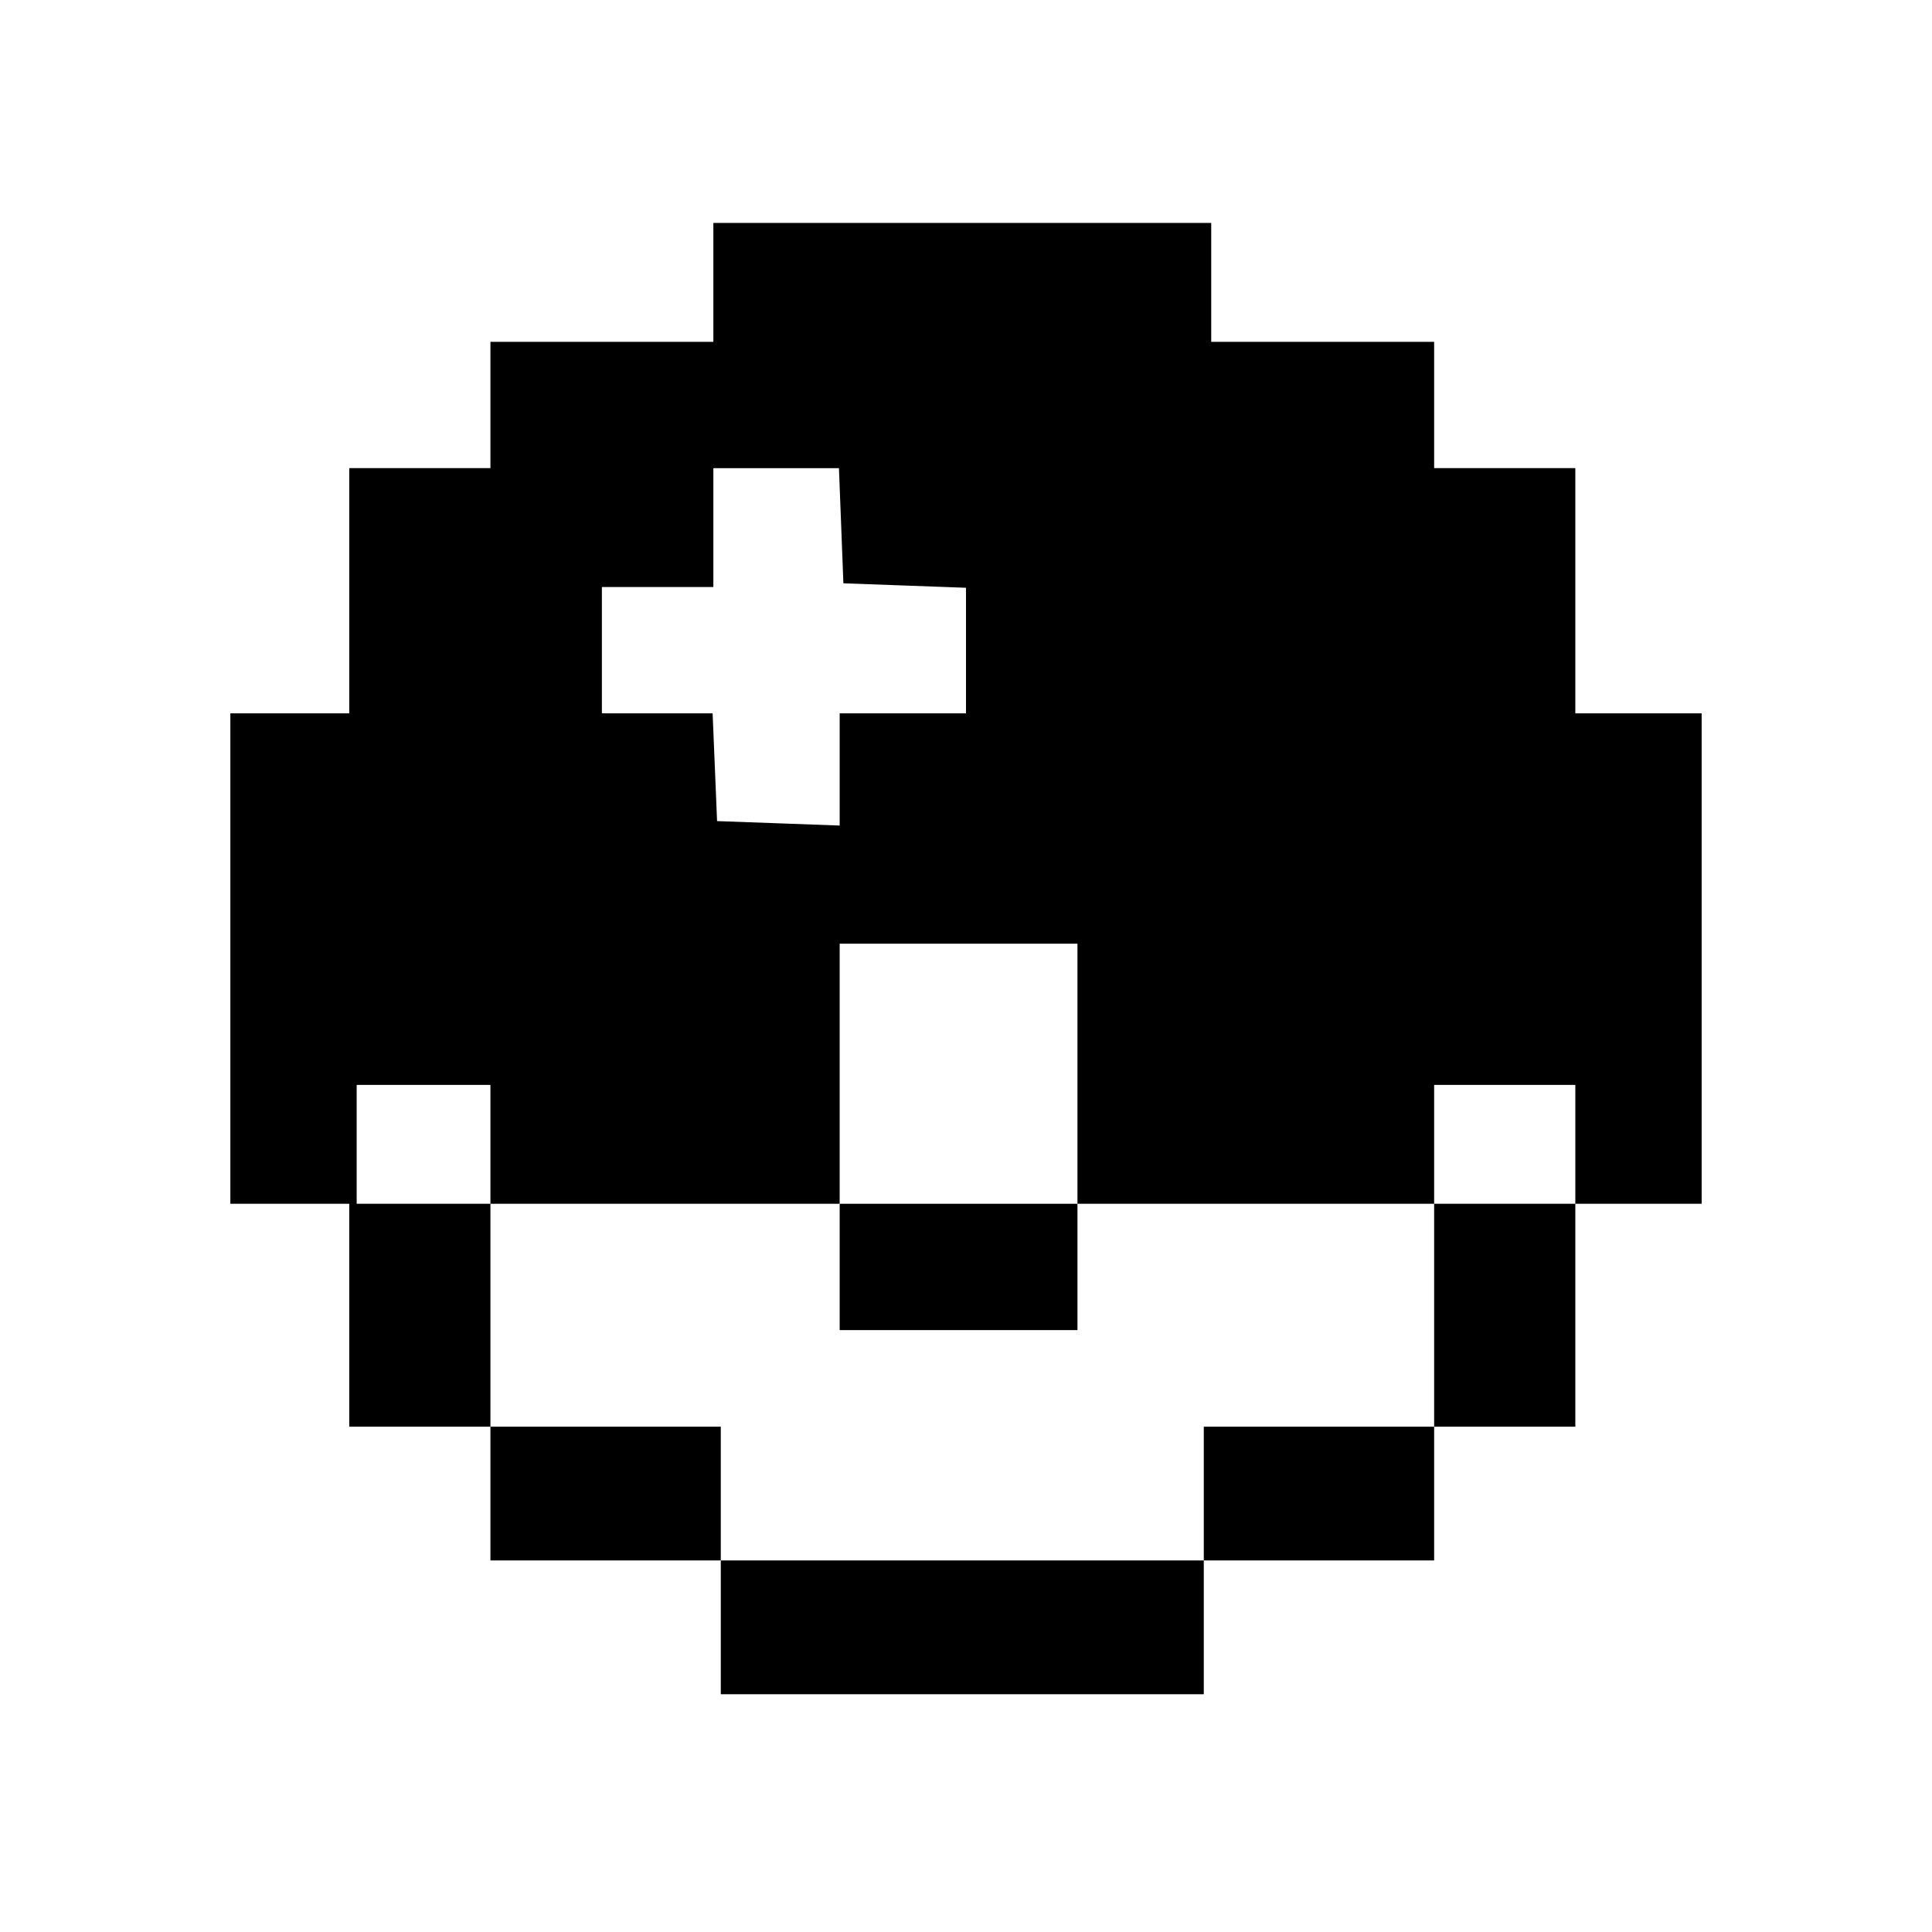 <?xml version="1.0" standalone="no"?>
<!DOCTYPE svg PUBLIC "-//W3C//DTD SVG 20010904//EN"
 "http://www.w3.org/TR/2001/REC-SVG-20010904/DTD/svg10.dtd">
<svg version="1.0" xmlns="http://www.w3.org/2000/svg"
 width="260pt" height="260pt" viewBox="0 0 260 260"
 preserveAspectRatio="xMidYMid meet">
<g transform="translate(0,260) scale(0.1,-0.1)"
fill="#000000" stroke="none">
<path d="M960 2220 l0 -80 -150 0 -150 0 0 -85 0 -85 -95 0 -95 0 0 -165 0
-165 -80 0 -80 0 0 -330 0 -330 80 0 80 0 0 -150 0 -150 95 0 95 0 0 -90 0
-90 155 0 155 0 0 -90 0 -90 325 0 325 0 0 90 0 90 155 0 155 0 0 90 0 90 95
0 95 0 0 150 0 150 85 0 85 0 0 330 0 330 -85 0 -85 0 0 165 0 165 -95 0 -95
0 0 85 0 85 -150 0 -150 0 0 80 0 80 -335 0 -335 0 0 -80z m172 -327 l3 -78
83 -3 82 -3 0 -84 0 -85 -85 0 -85 0 0 -75 0 -76 -82 3 -83 3 -3 73 -3 72 -74
0 -75 0 0 85 0 85 75 0 75 0 0 80 0 80 85 0 84 0 3 -77z m318 -738 l0 -175
240 0 240 0 0 80 0 80 95 0 95 0 0 -80 0 -80 -95 0 -95 0 0 -150 0 -150 -155
0 -155 0 0 -90 0 -90 -325 0 -325 0 0 90 0 90 -155 0 -155 0 0 150 0 150 -90
0 -90 0 0 80 0 80 90 0 90 0 0 -80 0 -80 235 0 235 0 0 175 0 175 160 0 160 0
0 -175z"/>
<path d="M1130 895 l0 -85 160 0 160 0 0 85 0 85 -160 0 -160 0 0 -85z"/>
</g>
</svg>
